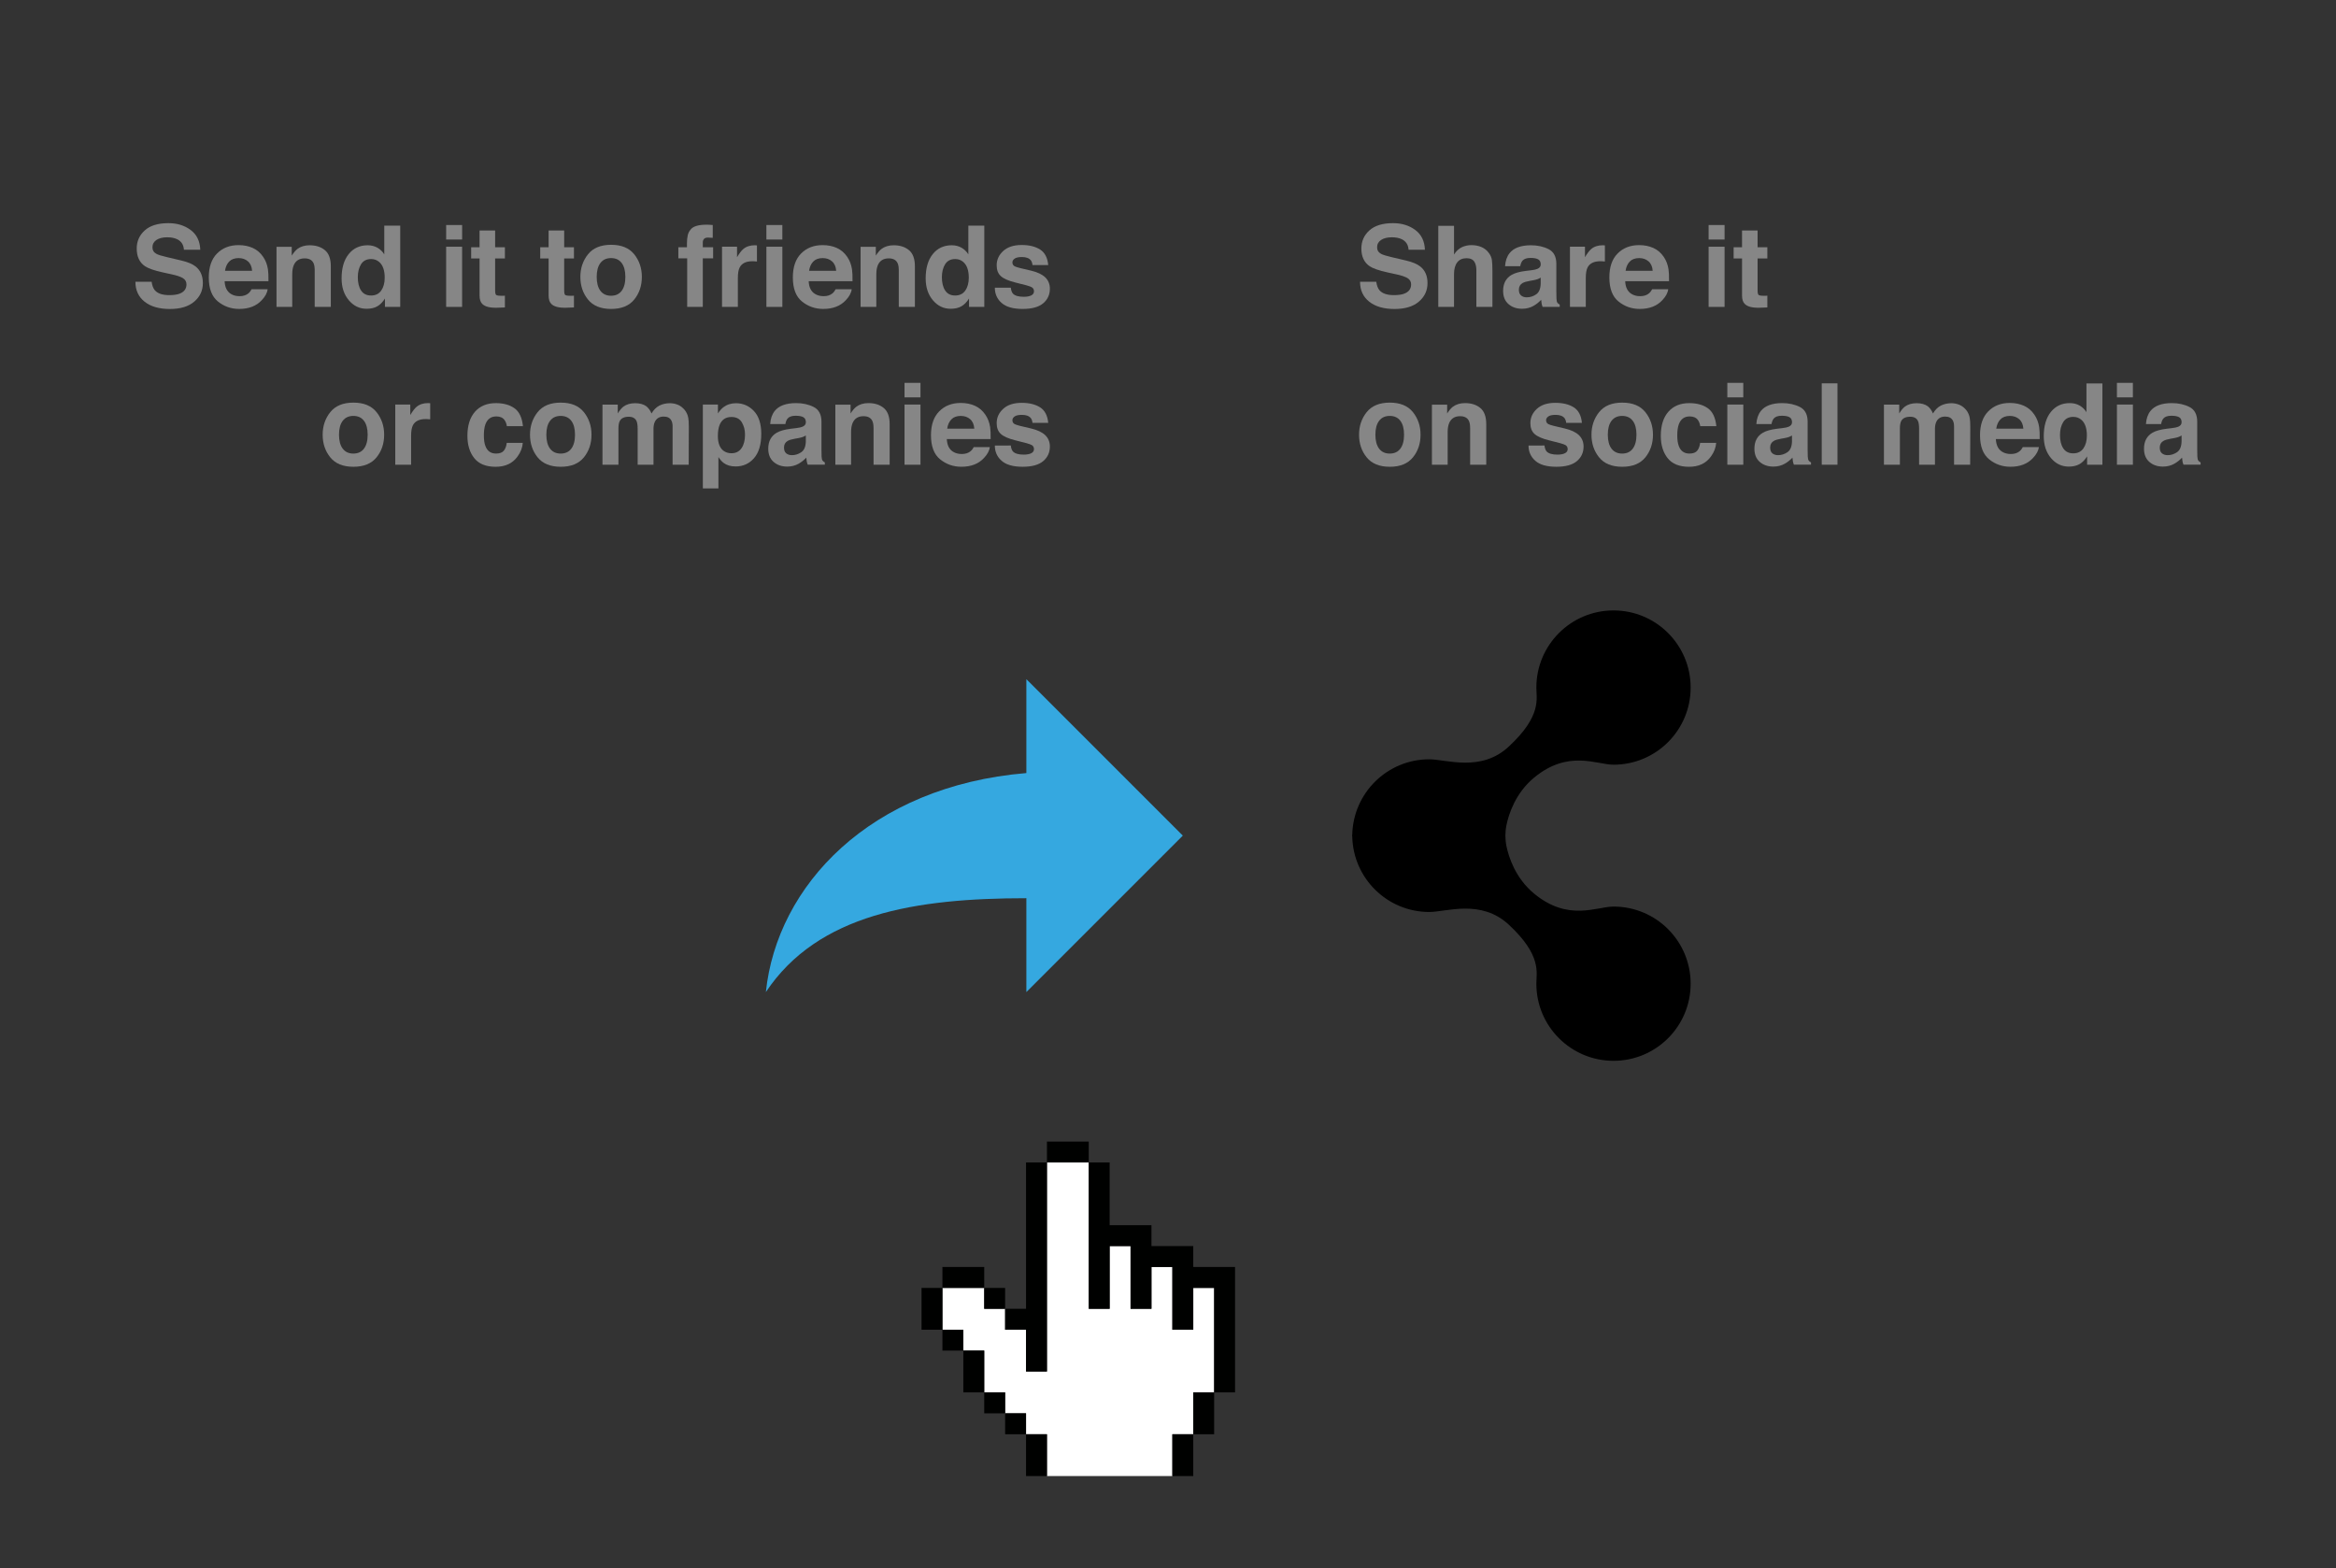 <?xml version="1.0" encoding="utf-8"?>
<!-- Generator: Adobe Illustrator 16.0.0, SVG Export Plug-In . SVG Version: 6.00 Build 0)  -->
<!DOCTYPE svg PUBLIC "-//W3C//DTD SVG 1.1//EN" "http://www.w3.org/Graphics/SVG/1.1/DTD/svg11.dtd">
<svg version="1.1" id="Layer_1" xmlns="http://www.w3.org/2000/svg" xmlns:xlink="http://www.w3.org/1999/xlink" x="0px" y="0px"
	 width="246.652px" height="165.572px" viewBox="0 0 246.652 165.572" enable-background="new 0 0 246.652 165.572"
	 xml:space="preserve">
<rect x="0" y="0" width="246.652" height="165.572" fill="#333333" stroke="none"/>
<g>
	<g>
		<g>
			<path fill="#868686" d="M16.01,29.75c0.056,0.393,0.165,0.686,0.327,0.881c0.298,0.354,0.808,0.529,1.53,0.529
				c0.433,0,0.783-0.045,1.053-0.139c0.513-0.18,0.769-0.512,0.769-0.998c0-0.283-0.126-0.502-0.376-0.658
				c-0.251-0.15-0.648-0.285-1.193-0.402l-0.931-0.203c-0.914-0.203-1.542-0.422-1.884-0.658c-0.579-0.396-0.868-1.018-0.868-1.859
				c0-0.77,0.283-1.41,0.85-1.918c0.566-0.51,1.398-0.764,2.496-0.764c0.916,0,1.698,0.24,2.346,0.719
				c0.646,0.48,0.986,1.178,1.018,2.09H19.42c-0.032-0.516-0.263-0.883-0.693-1.102c-0.287-0.143-0.644-0.215-1.069-0.215
				c-0.475,0-0.853,0.092-1.136,0.279c-0.282,0.186-0.424,0.447-0.424,0.781c0,0.307,0.14,0.535,0.418,0.688
				c0.18,0.102,0.56,0.219,1.142,0.355l1.508,0.355c0.661,0.156,1.156,0.363,1.486,0.623c0.512,0.404,0.768,0.99,0.768,1.756
				c0,0.785-0.303,1.436-0.91,1.955c-0.606,0.52-1.464,0.779-2.571,0.779c-1.132,0-2.021-0.256-2.669-0.768
				c-0.648-0.512-0.973-1.213-0.973-2.107H16.01z"/>
			<path fill="#868686" d="M26.685,26.178c0.443,0.199,0.81,0.512,1.099,0.939c0.26,0.377,0.429,0.816,0.506,1.314
				c0.045,0.291,0.063,0.711,0.055,1.26h-4.627c0.025,0.639,0.247,1.084,0.664,1.342c0.254,0.158,0.559,0.238,0.916,0.238
				c0.378,0,0.686-0.098,0.923-0.291c0.129-0.105,0.242-0.25,0.342-0.438h1.695c-0.044,0.377-0.25,0.76-0.615,1.148
				c-0.569,0.617-1.366,0.928-2.391,0.928c-0.846,0-1.592-0.262-2.238-0.783s-0.969-1.369-0.969-2.543
				c0-1.102,0.291-1.945,0.875-2.531c0.583-0.588,1.341-0.881,2.271-0.881C25.744,25.881,26.242,25.979,26.685,26.178z M24.2,27.613
				c-0.235,0.242-0.383,0.568-0.443,0.982h2.862c-0.03-0.441-0.178-0.775-0.442-1.004s-0.594-0.342-0.985-0.342
				C24.765,27.25,24.435,27.371,24.2,27.613z"/>
			<path fill="#868686" d="M34.307,26.414c0.416,0.344,0.624,0.914,0.624,1.711v4.277h-1.702v-3.865c0-0.334-0.044-0.59-0.133-0.77
				c-0.162-0.326-0.471-0.488-0.926-0.488c-0.56,0-0.943,0.238-1.151,0.717c-0.108,0.252-0.162,0.574-0.162,0.967v3.439h-1.661
				v-6.342h1.608v0.928c0.213-0.328,0.414-0.562,0.604-0.707c0.341-0.256,0.772-0.385,1.295-0.385
				C33.355,25.896,33.891,26.07,34.307,26.414z"/>
			<path fill="#868686" d="M39.845,26.15c0.299,0.17,0.542,0.404,0.729,0.703v-3.031h1.685v8.58h-1.614v-0.881
				c-0.237,0.377-0.508,0.652-0.811,0.822c-0.303,0.172-0.68,0.258-1.131,0.258c-0.742,0-1.367-0.301-1.874-0.902
				c-0.507-0.6-0.761-1.369-0.761-2.311c0-1.084,0.25-1.938,0.749-2.559s1.167-0.934,2.002-0.934
				C39.203,25.896,39.545,25.982,39.845,26.15z M40.253,30.678c0.244-0.35,0.367-0.803,0.367-1.359c0-0.777-0.196-1.332-0.589-1.666
				c-0.241-0.203-0.521-0.303-0.84-0.303c-0.485,0-0.842,0.184-1.069,0.551s-0.341,0.822-0.341,1.365
				c0,0.588,0.115,1.057,0.347,1.408s0.582,0.527,1.052,0.527C39.65,31.201,40.008,31.027,40.253,30.678z"/>
			<path fill="#868686" d="M48.793,25.291h-1.685v-1.533h1.685V25.291z M47.108,26.049h1.685v6.354h-1.685V26.049z"/>
			<path fill="#868686" d="M49.748,27.291v-1.184h0.887v-1.771h1.644v1.771h1.031v1.184h-1.031v3.357
				c0,0.26,0.033,0.422,0.099,0.486c0.066,0.064,0.269,0.096,0.606,0.096c0.051,0,0.104,0,0.16-0.002
				c0.057-0.002,0.112-0.006,0.166-0.01v1.242l-0.786,0.029c-0.785,0.027-1.321-0.109-1.609-0.408
				c-0.187-0.189-0.279-0.484-0.279-0.881v-3.91H49.748z"/>
			<path fill="#868686" d="M57.04,27.291v-1.184h0.887v-1.771h1.644v1.771h1.031v1.184H59.57v3.357c0,0.26,0.033,0.422,0.099,0.486
				c0.066,0.064,0.269,0.096,0.606,0.096c0.051,0,0.104,0,0.16-0.002c0.057-0.002,0.112-0.006,0.166-0.01v1.242l-0.786,0.029
				c-0.785,0.027-1.321-0.109-1.609-0.408c-0.187-0.189-0.279-0.484-0.279-0.881v-3.91H57.04z"/>
			<path fill="#868686" d="M66.968,31.625c-0.537,0.662-1.351,0.994-2.442,0.994c-1.093,0-1.906-0.332-2.442-0.994
				s-0.805-1.459-0.805-2.391c0-0.916,0.269-1.711,0.805-2.383c0.536-0.67,1.35-1.006,2.442-1.006c1.092,0,1.905,0.336,2.442,1.006
				c0.536,0.672,0.804,1.467,0.804,2.383C67.771,30.166,67.504,30.963,66.968,31.625z M65.639,30.707
				c0.26-0.346,0.391-0.836,0.391-1.473s-0.131-1.127-0.391-1.469c-0.261-0.344-0.634-0.516-1.119-0.516
				c-0.486,0-0.86,0.172-1.122,0.516c-0.263,0.342-0.394,0.832-0.394,1.469s0.131,1.127,0.394,1.473
				c0.262,0.346,0.636,0.518,1.122,0.518C65.005,31.225,65.378,31.053,65.639,30.707z"/>
			<path fill="#868686" d="M74.906,23.732c0.085,0.006,0.202,0.014,0.35,0.025v1.354c-0.094-0.012-0.25-0.021-0.47-0.027
				c-0.219-0.006-0.371,0.043-0.454,0.146c-0.084,0.102-0.125,0.217-0.125,0.34c0,0.125,0,0.305,0,0.537h1.09v1.172h-1.09v5.123
				h-1.65v-5.123h-0.933v-1.172h0.909v-0.408c0-0.68,0.115-1.148,0.345-1.404c0.24-0.381,0.821-0.572,1.742-0.572
				C74.726,23.723,74.82,23.727,74.906,23.732z"/>
			<path fill="#868686" d="M79.782,25.9c0.021,0.002,0.069,0.004,0.143,0.008v1.703c-0.104-0.012-0.198-0.02-0.279-0.023
				c-0.082-0.004-0.147-0.006-0.198-0.006c-0.669,0-1.117,0.217-1.347,0.652c-0.128,0.246-0.192,0.623-0.192,1.131v3.037h-1.673
				v-6.354h1.586v1.107c0.256-0.424,0.479-0.713,0.67-0.869c0.311-0.26,0.715-0.391,1.212-0.391
				C79.734,25.896,79.761,25.898,79.782,25.9z"/>
			<path fill="#868686" d="M82.606,25.291h-1.685v-1.533h1.685V25.291z M80.922,26.049h1.685v6.354h-1.685V26.049z"/>
			<path fill="#868686" d="M88.355,26.178c0.443,0.199,0.81,0.512,1.099,0.939c0.26,0.377,0.429,0.816,0.506,1.314
				c0.045,0.291,0.063,0.711,0.055,1.26h-4.627c0.025,0.639,0.247,1.084,0.664,1.342c0.254,0.158,0.559,0.238,0.916,0.238
				c0.378,0,0.686-0.098,0.923-0.291c0.129-0.105,0.242-0.25,0.342-0.438h1.695c-0.044,0.377-0.25,0.76-0.615,1.148
				c-0.569,0.617-1.366,0.928-2.391,0.928c-0.846,0-1.592-0.262-2.238-0.783s-0.969-1.369-0.969-2.543
				c0-1.102,0.291-1.945,0.875-2.531c0.583-0.588,1.341-0.881,2.271-0.881C87.415,25.881,87.913,25.979,88.355,26.178z
				 M85.871,27.613c-0.235,0.242-0.383,0.568-0.443,0.982h2.862c-0.03-0.441-0.178-0.775-0.442-1.004s-0.594-0.342-0.985-0.342
				C86.436,27.25,86.105,27.371,85.871,27.613z"/>
			<path fill="#868686" d="M95.978,26.414c0.416,0.344,0.624,0.914,0.624,1.711v4.277h-1.702v-3.865c0-0.334-0.044-0.59-0.133-0.77
				c-0.162-0.326-0.471-0.488-0.926-0.488c-0.56,0-0.943,0.238-1.151,0.717c-0.108,0.252-0.162,0.574-0.162,0.967v3.439h-1.661
				v-6.342h1.608v0.928c0.213-0.328,0.414-0.562,0.604-0.707c0.341-0.256,0.772-0.385,1.295-0.385
				C95.026,25.896,95.562,26.07,95.978,26.414z"/>
			<path fill="#868686" d="M101.516,26.15c0.299,0.17,0.542,0.404,0.729,0.703v-3.031h1.685v8.58h-1.614v-0.881
				c-0.237,0.377-0.508,0.652-0.811,0.822c-0.303,0.172-0.68,0.258-1.131,0.258c-0.742,0-1.367-0.301-1.874-0.902
				c-0.507-0.6-0.761-1.369-0.761-2.311c0-1.084,0.25-1.938,0.749-2.559s1.167-0.934,2.002-0.934
				C100.874,25.896,101.216,25.982,101.516,26.15z M101.924,30.678c0.244-0.35,0.367-0.803,0.367-1.359
				c0-0.777-0.196-1.332-0.589-1.666c-0.241-0.203-0.521-0.303-0.84-0.303c-0.485,0-0.842,0.184-1.069,0.551
				s-0.341,0.822-0.341,1.365c0,0.588,0.115,1.057,0.347,1.408s0.582,0.527,1.052,0.527
				C101.321,31.201,101.679,31.027,101.924,30.678z"/>
			<path fill="#868686" d="M106.728,30.375c0.035,0.295,0.111,0.504,0.229,0.629c0.207,0.221,0.59,0.332,1.147,0.332
				c0.328,0,0.589-0.049,0.782-0.146c0.193-0.096,0.29-0.242,0.29-0.436c0-0.188-0.078-0.33-0.233-0.426
				c-0.156-0.098-0.735-0.266-1.738-0.502c-0.722-0.18-1.23-0.402-1.525-0.67c-0.296-0.266-0.443-0.645-0.443-1.143
				c0-0.588,0.23-1.092,0.692-1.514c0.461-0.422,1.11-0.631,1.948-0.631c0.794,0,1.441,0.158,1.942,0.475
				c0.5,0.316,0.787,0.863,0.861,1.641h-1.661c-0.023-0.213-0.084-0.383-0.182-0.508c-0.183-0.225-0.495-0.338-0.935-0.338
				c-0.363,0-0.621,0.057-0.774,0.17c-0.154,0.111-0.231,0.244-0.231,0.396c0,0.189,0.082,0.328,0.246,0.414
				c0.163,0.088,0.741,0.242,1.734,0.459c0.661,0.156,1.157,0.391,1.488,0.705c0.326,0.32,0.489,0.719,0.489,1.195
				c0,0.631-0.234,1.145-0.704,1.543c-0.469,0.398-1.194,0.598-2.176,0.598c-1,0-1.739-0.211-2.216-0.633
				c-0.478-0.422-0.716-0.959-0.716-1.611H106.728z"/>
			<path fill="#868686" d="M39.758,48.289c-0.537,0.662-1.351,0.994-2.442,0.994c-1.093,0-1.906-0.332-2.442-0.994
				s-0.805-1.459-0.805-2.391c0-0.916,0.269-1.711,0.805-2.383c0.536-0.67,1.35-1.006,2.442-1.006c1.092,0,1.905,0.336,2.442,1.006
				c0.536,0.672,0.804,1.467,0.804,2.383C40.562,46.83,40.294,47.627,39.758,48.289z M38.429,47.371
				c0.26-0.346,0.391-0.836,0.391-1.473s-0.131-1.127-0.391-1.469c-0.261-0.344-0.634-0.516-1.119-0.516
				c-0.486,0-0.86,0.172-1.122,0.516c-0.263,0.342-0.394,0.832-0.394,1.469s0.131,1.127,0.394,1.473
				c0.262,0.346,0.636,0.518,1.122,0.518C37.795,47.889,38.168,47.717,38.429,47.371z"/>
			<path fill="#868686" d="M45.28,42.564c0.021,0.002,0.069,0.004,0.143,0.008v1.703c-0.104-0.012-0.198-0.02-0.279-0.023
				c-0.082-0.004-0.147-0.006-0.198-0.006c-0.669,0-1.117,0.217-1.347,0.652c-0.128,0.246-0.192,0.623-0.192,1.131v3.037h-1.673
				v-6.354h1.586v1.107c0.256-0.424,0.479-0.713,0.67-0.869c0.311-0.26,0.715-0.391,1.212-0.391
				C45.232,42.561,45.259,42.562,45.28,42.564z"/>
			<path fill="#868686" d="M53.515,44.992c-0.031-0.236-0.111-0.451-0.24-0.641c-0.187-0.258-0.477-0.385-0.87-0.385
				c-0.562,0-0.945,0.277-1.151,0.832c-0.109,0.295-0.163,0.688-0.163,1.176c0,0.465,0.054,0.84,0.163,1.121
				c0.198,0.529,0.572,0.793,1.122,0.793c0.39,0,0.666-0.104,0.83-0.314c0.163-0.209,0.263-0.482,0.298-0.816h1.696
				c-0.039,0.506-0.222,0.984-0.549,1.434c-0.521,0.729-1.293,1.092-2.316,1.092s-1.775-0.305-2.258-0.91s-0.724-1.393-0.724-2.357
				c0-1.09,0.267-1.939,0.799-2.545c0.533-0.605,1.269-0.91,2.206-0.91c0.797,0,1.45,0.18,1.957,0.537
				c0.508,0.357,0.809,0.988,0.902,1.895H53.515z"/>
			<path fill="#868686" d="M61.651,48.289c-0.537,0.662-1.351,0.994-2.442,0.994c-1.093,0-1.906-0.332-2.442-0.994
				s-0.805-1.459-0.805-2.391c0-0.916,0.269-1.711,0.805-2.383c0.536-0.67,1.35-1.006,2.442-1.006c1.092,0,1.905,0.336,2.442,1.006
				c0.536,0.672,0.804,1.467,0.804,2.383C62.455,46.83,62.188,47.627,61.651,48.289z M60.322,47.371
				c0.26-0.346,0.391-0.836,0.391-1.473s-0.131-1.127-0.391-1.469c-0.261-0.344-0.634-0.516-1.119-0.516
				c-0.486,0-0.86,0.172-1.122,0.516c-0.263,0.342-0.394,0.832-0.394,1.469s0.131,1.127,0.394,1.473
				c0.262,0.346,0.636,0.518,1.122,0.518C59.688,47.889,60.062,47.717,60.322,47.371z"/>
			<path fill="#868686" d="M71.572,42.736c0.271,0.109,0.519,0.299,0.74,0.57c0.179,0.223,0.299,0.494,0.361,0.816
				c0.038,0.215,0.058,0.527,0.058,0.939l-0.012,4.004h-1.701v-4.045c0-0.24-0.039-0.439-0.117-0.596
				c-0.147-0.295-0.42-0.441-0.815-0.441c-0.459,0-0.775,0.189-0.95,0.57c-0.09,0.203-0.135,0.445-0.135,0.729v3.783h-1.673v-3.783
				c0-0.377-0.039-0.65-0.116-0.822c-0.14-0.307-0.414-0.459-0.822-0.459c-0.474,0-0.793,0.152-0.956,0.459
				c-0.089,0.176-0.134,0.436-0.134,0.781v3.824h-1.685v-6.342h1.614v0.928c0.206-0.332,0.4-0.566,0.583-0.707
				c0.323-0.248,0.74-0.373,1.254-0.373c0.485,0,0.878,0.107,1.177,0.322c0.241,0.197,0.424,0.451,0.548,0.764
				c0.218-0.373,0.488-0.648,0.811-0.822c0.342-0.176,0.723-0.264,1.143-0.264C71.024,42.572,71.3,42.627,71.572,42.736z"/>
			<path fill="#868686" d="M79.603,43.395c0.519,0.549,0.777,1.354,0.777,2.414c0,1.119-0.253,1.973-0.76,2.559
				c-0.506,0.586-1.158,0.881-1.956,0.881c-0.509,0-0.932-0.127-1.268-0.379c-0.184-0.141-0.363-0.344-0.54-0.613v3.311h-1.644
				v-8.854h1.592v0.939c0.18-0.277,0.371-0.494,0.574-0.654c0.372-0.283,0.813-0.426,1.326-0.426
				C78.452,42.572,79.085,42.848,79.603,43.395z M78.328,44.59c-0.227-0.377-0.592-0.564-1.099-0.564
				c-0.608,0-1.026,0.285-1.254,0.855c-0.118,0.303-0.177,0.688-0.177,1.154c0,0.738,0.198,1.258,0.594,1.557
				c0.235,0.176,0.515,0.262,0.837,0.262c0.467,0,0.823-0.178,1.068-0.535c0.246-0.357,0.368-0.834,0.368-1.428
				C78.666,45.4,78.554,44.967,78.328,44.59z"/>
			<path fill="#868686" d="M84.068,45.201c0.309-0.037,0.53-0.086,0.663-0.145c0.239-0.102,0.358-0.258,0.358-0.473
				c0-0.26-0.092-0.439-0.274-0.539c-0.184-0.1-0.452-0.148-0.807-0.148c-0.398,0-0.68,0.098-0.845,0.291
				c-0.119,0.145-0.197,0.338-0.236,0.584h-1.604c0.035-0.557,0.191-1.014,0.469-1.371c0.44-0.559,1.198-0.84,2.271-0.84
				c0.698,0,1.318,0.139,1.861,0.414c0.542,0.277,0.813,0.797,0.813,1.562v2.914c0,0.203,0.004,0.447,0.012,0.734
				c0.012,0.219,0.045,0.367,0.1,0.443c0.054,0.078,0.136,0.143,0.244,0.193v0.244h-1.807c-0.051-0.129-0.086-0.248-0.104-0.361
				c-0.02-0.113-0.035-0.24-0.047-0.385c-0.23,0.248-0.497,0.461-0.798,0.635c-0.359,0.207-0.766,0.311-1.22,0.311
				c-0.578,0-1.056-0.164-1.433-0.494c-0.378-0.328-0.566-0.793-0.566-1.395c0-0.781,0.304-1.348,0.91-1.697
				c0.333-0.189,0.822-0.326,1.468-0.408L84.068,45.201z M85.084,45.977c-0.106,0.066-0.214,0.121-0.322,0.16
				c-0.108,0.041-0.257,0.08-0.446,0.115l-0.378,0.068c-0.354,0.062-0.609,0.139-0.764,0.229c-0.262,0.15-0.393,0.387-0.393,0.705
				c0,0.283,0.08,0.488,0.24,0.615c0.159,0.125,0.354,0.189,0.583,0.189c0.363,0,0.697-0.105,1.003-0.314
				c0.306-0.211,0.465-0.594,0.477-1.148V45.977z"/>
			<path fill="#868686" d="M93.313,43.078c0.416,0.344,0.624,0.914,0.624,1.711v4.277h-1.702v-3.865c0-0.334-0.044-0.59-0.133-0.77
				c-0.162-0.326-0.471-0.488-0.926-0.488c-0.56,0-0.943,0.238-1.151,0.717c-0.108,0.252-0.162,0.574-0.162,0.967v3.439h-1.661
				v-6.342h1.608v0.928c0.213-0.328,0.414-0.562,0.604-0.707c0.341-0.256,0.772-0.385,1.295-0.385
				C92.362,42.561,92.897,42.734,93.313,43.078z"/>
			<path fill="#868686" d="M97.191,41.955h-1.685v-1.533h1.685V41.955z M95.507,42.713h1.685v6.354h-1.685V42.713z"/>
			<path fill="#868686" d="M102.939,42.842c0.443,0.199,0.81,0.512,1.099,0.939c0.26,0.377,0.429,0.816,0.506,1.314
				c0.045,0.291,0.063,0.711,0.055,1.26h-4.627c0.025,0.639,0.247,1.084,0.664,1.342c0.254,0.158,0.559,0.238,0.916,0.238
				c0.378,0,0.686-0.098,0.923-0.291c0.129-0.105,0.242-0.25,0.342-0.438h1.695c-0.044,0.377-0.25,0.76-0.615,1.148
				c-0.569,0.617-1.366,0.928-2.391,0.928c-0.846,0-1.592-0.262-2.238-0.783s-0.969-1.369-0.969-2.543
				c0-1.102,0.291-1.945,0.875-2.531c0.583-0.588,1.341-0.881,2.271-0.881C101.999,42.545,102.497,42.643,102.939,42.842z
				 M100.455,44.277c-0.235,0.242-0.383,0.568-0.443,0.982h2.862c-0.03-0.441-0.178-0.775-0.442-1.004s-0.594-0.342-0.985-0.342
				C101.02,43.914,100.689,44.035,100.455,44.277z"/>
			<path fill="#868686" d="M106.728,47.039c0.035,0.295,0.111,0.504,0.229,0.629c0.207,0.221,0.59,0.332,1.147,0.332
				c0.328,0,0.589-0.049,0.782-0.146c0.193-0.096,0.29-0.242,0.29-0.436c0-0.188-0.078-0.33-0.233-0.426
				c-0.156-0.098-0.735-0.266-1.738-0.502c-0.722-0.18-1.23-0.402-1.525-0.67c-0.296-0.266-0.443-0.645-0.443-1.143
				c0-0.588,0.23-1.092,0.692-1.514c0.461-0.422,1.11-0.631,1.948-0.631c0.794,0,1.441,0.158,1.942,0.475
				c0.5,0.316,0.787,0.863,0.861,1.641h-1.661c-0.023-0.213-0.084-0.383-0.182-0.508c-0.183-0.225-0.495-0.338-0.935-0.338
				c-0.363,0-0.621,0.057-0.774,0.17c-0.154,0.111-0.231,0.244-0.231,0.396c0,0.189,0.082,0.328,0.246,0.414
				c0.163,0.088,0.741,0.242,1.734,0.459c0.661,0.156,1.157,0.391,1.488,0.705c0.326,0.32,0.489,0.719,0.489,1.195
				c0,0.631-0.234,1.145-0.704,1.543c-0.469,0.398-1.194,0.598-2.176,0.598c-1,0-1.739-0.211-2.216-0.633
				c-0.478-0.422-0.716-0.959-0.716-1.611H106.728z"/>
		</g>
	</g>
	<g>
		<g>
			<path fill="#868686" d="M145.317,29.75c0.056,0.393,0.165,0.686,0.327,0.881c0.298,0.354,0.808,0.529,1.53,0.529
				c0.433,0,0.783-0.045,1.053-0.139c0.513-0.18,0.769-0.512,0.769-0.998c0-0.283-0.126-0.502-0.376-0.658
				c-0.251-0.15-0.648-0.285-1.193-0.402l-0.931-0.203c-0.914-0.203-1.542-0.422-1.884-0.658c-0.579-0.396-0.868-1.018-0.868-1.859
				c0-0.77,0.283-1.41,0.85-1.918c0.566-0.51,1.398-0.764,2.496-0.764c0.916,0,1.698,0.24,2.346,0.719
				c0.646,0.48,0.986,1.178,1.018,2.09h-1.726c-0.032-0.516-0.263-0.883-0.693-1.102c-0.287-0.143-0.644-0.215-1.069-0.215
				c-0.475,0-0.853,0.092-1.136,0.279c-0.282,0.186-0.424,0.447-0.424,0.781c0,0.307,0.14,0.535,0.418,0.688
				c0.18,0.102,0.56,0.219,1.142,0.355l1.508,0.355c0.661,0.156,1.156,0.363,1.486,0.623c0.512,0.404,0.768,0.99,0.768,1.756
				c0,0.785-0.303,1.436-0.91,1.955c-0.606,0.52-1.464,0.779-2.571,0.779c-1.132,0-2.021-0.256-2.669-0.768
				c-0.648-0.512-0.973-1.213-0.973-2.107H145.317z"/>
			<path fill="#868686" d="M156.419,26.084c0.318,0.137,0.581,0.344,0.786,0.625c0.174,0.236,0.28,0.48,0.319,0.732
				c0.038,0.25,0.058,0.66,0.058,1.227v3.734h-1.696v-3.869c0-0.342-0.058-0.619-0.173-0.828c-0.15-0.295-0.437-0.443-0.856-0.443
				c-0.437,0-0.767,0.146-0.992,0.439c-0.227,0.295-0.339,0.713-0.339,1.258v3.443h-1.661V23.84h1.661v3.031
				c0.24-0.369,0.518-0.627,0.833-0.773c0.315-0.145,0.646-0.217,0.995-0.217C155.744,25.881,156.1,25.947,156.419,26.084z"/>
			<path fill="#868686" d="M161.661,28.537c0.309-0.037,0.53-0.086,0.663-0.145c0.239-0.102,0.358-0.258,0.358-0.473
				c0-0.26-0.092-0.439-0.274-0.539c-0.184-0.1-0.452-0.148-0.807-0.148c-0.398,0-0.68,0.098-0.845,0.291
				c-0.119,0.145-0.197,0.338-0.236,0.584h-1.604c0.035-0.557,0.191-1.014,0.469-1.371c0.44-0.559,1.198-0.84,2.271-0.84
				c0.698,0,1.318,0.139,1.861,0.414c0.542,0.277,0.813,0.797,0.813,1.562v2.914c0,0.203,0.004,0.447,0.012,0.734
				c0.012,0.219,0.045,0.367,0.1,0.443c0.054,0.078,0.136,0.143,0.244,0.193v0.244h-1.807c-0.051-0.129-0.086-0.248-0.104-0.361
				c-0.02-0.113-0.035-0.24-0.047-0.385c-0.23,0.248-0.497,0.461-0.798,0.635c-0.359,0.207-0.766,0.311-1.22,0.311
				c-0.578,0-1.056-0.164-1.433-0.494c-0.378-0.328-0.566-0.793-0.566-1.395c0-0.781,0.304-1.348,0.91-1.697
				c0.333-0.189,0.822-0.326,1.468-0.408L161.661,28.537z M162.677,29.312c-0.106,0.066-0.214,0.121-0.322,0.16
				c-0.108,0.041-0.257,0.08-0.446,0.115l-0.378,0.068c-0.354,0.062-0.609,0.139-0.764,0.229c-0.262,0.15-0.393,0.387-0.393,0.705
				c0,0.283,0.08,0.488,0.24,0.615c0.159,0.125,0.354,0.189,0.583,0.189c0.363,0,0.697-0.105,1.003-0.314
				c0.306-0.211,0.465-0.594,0.477-1.148V29.312z"/>
			<path fill="#868686" d="M169.312,25.9c0.021,0.002,0.069,0.004,0.143,0.008v1.703c-0.104-0.012-0.198-0.02-0.279-0.023
				c-0.082-0.004-0.147-0.006-0.198-0.006c-0.669,0-1.117,0.217-1.347,0.652c-0.128,0.246-0.192,0.623-0.192,1.131v3.037h-1.673
				v-6.354h1.586v1.107c0.256-0.424,0.479-0.713,0.67-0.869c0.311-0.26,0.715-0.391,1.212-0.391
				C169.265,25.896,169.291,25.898,169.312,25.9z"/>
			<path fill="#868686" d="M174.568,26.178c0.443,0.199,0.81,0.512,1.099,0.939c0.26,0.377,0.429,0.816,0.506,1.314
				c0.045,0.291,0.063,0.711,0.055,1.26h-4.627c0.025,0.639,0.247,1.084,0.664,1.342c0.254,0.158,0.559,0.238,0.916,0.238
				c0.378,0,0.686-0.098,0.923-0.291c0.129-0.105,0.242-0.25,0.342-0.438h1.695c-0.044,0.377-0.25,0.76-0.615,1.148
				c-0.569,0.617-1.366,0.928-2.391,0.928c-0.846,0-1.592-0.262-2.238-0.783s-0.969-1.369-0.969-2.543
				c0-1.102,0.291-1.945,0.875-2.531c0.583-0.588,1.341-0.881,2.271-0.881C173.628,25.881,174.126,25.979,174.568,26.178z
				 M172.084,27.613c-0.235,0.242-0.383,0.568-0.443,0.982h2.862c-0.03-0.441-0.178-0.775-0.442-1.004s-0.594-0.342-0.985-0.342
				C172.648,27.25,172.318,27.371,172.084,27.613z"/>
			<path fill="#868686" d="M182.093,25.291h-1.685v-1.533h1.685V25.291z M180.408,26.049h1.685v6.354h-1.685V26.049z"/>
			<path fill="#868686" d="M183.049,27.291v-1.184h0.887v-1.771h1.644v1.771h1.031v1.184h-1.031v3.357
				c0,0.26,0.033,0.422,0.099,0.486c0.066,0.064,0.269,0.096,0.606,0.096c0.051,0,0.104,0,0.16-0.002
				c0.057-0.002,0.112-0.006,0.166-0.01v1.242l-0.786,0.029c-0.785,0.027-1.321-0.109-1.609-0.408
				c-0.187-0.189-0.279-0.484-0.279-0.881v-3.91H183.049z"/>
			<path fill="#868686" d="M149.188,48.289c-0.537,0.662-1.351,0.994-2.442,0.994c-1.093,0-1.906-0.332-2.442-0.994
				s-0.805-1.459-0.805-2.391c0-0.916,0.269-1.711,0.805-2.383c0.536-0.67,1.35-1.006,2.442-1.006c1.092,0,1.905,0.336,2.442,1.006
				c0.536,0.672,0.804,1.467,0.804,2.383C149.992,46.83,149.725,47.627,149.188,48.289z M147.859,47.371
				c0.26-0.346,0.391-0.836,0.391-1.473s-0.131-1.127-0.391-1.469c-0.261-0.344-0.634-0.516-1.119-0.516
				c-0.486,0-0.86,0.172-1.122,0.516c-0.263,0.342-0.394,0.832-0.394,1.469s0.131,1.127,0.394,1.473
				c0.262,0.346,0.636,0.518,1.122,0.518C147.226,47.889,147.599,47.717,147.859,47.371z"/>
			<path fill="#868686" d="M156.305,43.078c0.416,0.344,0.624,0.914,0.624,1.711v4.277h-1.702v-3.865c0-0.334-0.044-0.59-0.133-0.77
				c-0.162-0.326-0.471-0.488-0.926-0.488c-0.56,0-0.943,0.238-1.151,0.717c-0.108,0.252-0.162,0.574-0.162,0.967v3.439h-1.661
				v-6.342h1.608v0.928c0.213-0.328,0.414-0.562,0.604-0.707c0.341-0.256,0.772-0.385,1.295-0.385
				C155.354,42.561,155.889,42.734,156.305,43.078z"/>
			<path fill="#868686" d="M163.079,47.039c0.035,0.295,0.111,0.504,0.229,0.629c0.207,0.221,0.59,0.332,1.147,0.332
				c0.328,0,0.589-0.049,0.782-0.146c0.193-0.096,0.29-0.242,0.29-0.436c0-0.188-0.078-0.33-0.233-0.426
				c-0.156-0.098-0.735-0.266-1.738-0.502c-0.722-0.18-1.23-0.402-1.525-0.67c-0.296-0.266-0.443-0.645-0.443-1.143
				c0-0.588,0.23-1.092,0.692-1.514c0.461-0.422,1.11-0.631,1.948-0.631c0.794,0,1.441,0.158,1.942,0.475
				c0.5,0.316,0.787,0.863,0.861,1.641h-1.661c-0.023-0.213-0.084-0.383-0.182-0.508c-0.183-0.225-0.495-0.338-0.935-0.338
				c-0.363,0-0.621,0.057-0.774,0.17c-0.154,0.111-0.231,0.244-0.231,0.396c0,0.189,0.082,0.328,0.246,0.414
				c0.163,0.088,0.741,0.242,1.734,0.459c0.661,0.156,1.157,0.391,1.488,0.705c0.326,0.32,0.489,0.719,0.489,1.195
				c0,0.631-0.234,1.145-0.704,1.543c-0.469,0.398-1.194,0.598-2.176,0.598c-1,0-1.739-0.211-2.216-0.633
				c-0.478-0.422-0.716-0.959-0.716-1.611H163.079z"/>
			<path fill="#868686" d="M173.729,48.289c-0.537,0.662-1.351,0.994-2.442,0.994c-1.093,0-1.906-0.332-2.442-0.994
				s-0.805-1.459-0.805-2.391c0-0.916,0.269-1.711,0.805-2.383c0.536-0.67,1.35-1.006,2.442-1.006c1.092,0,1.905,0.336,2.442,1.006
				c0.536,0.672,0.804,1.467,0.804,2.383C174.532,46.83,174.265,47.627,173.729,48.289z M172.399,47.371
				c0.26-0.346,0.391-0.836,0.391-1.473s-0.131-1.127-0.391-1.469c-0.261-0.344-0.634-0.516-1.119-0.516
				c-0.486,0-0.86,0.172-1.122,0.516c-0.263,0.342-0.394,0.832-0.394,1.469s0.131,1.127,0.394,1.473
				c0.262,0.346,0.636,0.518,1.122,0.518C171.766,47.889,172.139,47.717,172.399,47.371z"/>
			<path fill="#868686" d="M179.522,44.992c-0.031-0.236-0.111-0.451-0.24-0.641c-0.187-0.258-0.477-0.385-0.87-0.385
				c-0.562,0-0.945,0.277-1.151,0.832c-0.109,0.295-0.163,0.688-0.163,1.176c0,0.465,0.054,0.84,0.163,1.121
				c0.198,0.529,0.572,0.793,1.122,0.793c0.39,0,0.666-0.104,0.83-0.314c0.163-0.209,0.263-0.482,0.298-0.816h1.696
				c-0.039,0.506-0.222,0.984-0.549,1.434c-0.521,0.729-1.293,1.092-2.316,1.092s-1.775-0.305-2.258-0.91s-0.724-1.393-0.724-2.357
				c0-1.09,0.267-1.939,0.799-2.545c0.533-0.605,1.269-0.91,2.206-0.91c0.797,0,1.45,0.18,1.957,0.537
				c0.508,0.357,0.809,0.988,0.902,1.895H179.522z"/>
			<path fill="#868686" d="M184.069,41.955h-1.685v-1.533h1.685V41.955z M182.385,42.713h1.685v6.354h-1.685V42.713z"/>
			<path fill="#868686" d="M188.194,45.201c0.309-0.037,0.53-0.086,0.663-0.145c0.239-0.102,0.358-0.258,0.358-0.473
				c0-0.26-0.092-0.439-0.274-0.539c-0.184-0.1-0.452-0.148-0.807-0.148c-0.398,0-0.68,0.098-0.845,0.291
				c-0.119,0.145-0.197,0.338-0.236,0.584h-1.604c0.035-0.557,0.191-1.014,0.469-1.371c0.44-0.559,1.198-0.84,2.271-0.84
				c0.698,0,1.318,0.139,1.861,0.414c0.542,0.277,0.813,0.797,0.813,1.562v2.914c0,0.203,0.004,0.447,0.012,0.734
				c0.012,0.219,0.045,0.367,0.1,0.443c0.054,0.078,0.136,0.143,0.244,0.193v0.244h-1.807c-0.051-0.129-0.086-0.248-0.104-0.361
				c-0.02-0.113-0.035-0.24-0.047-0.385c-0.23,0.248-0.497,0.461-0.798,0.635c-0.359,0.207-0.766,0.311-1.22,0.311
				c-0.578,0-1.056-0.164-1.433-0.494c-0.378-0.328-0.566-0.793-0.566-1.395c0-0.781,0.304-1.348,0.91-1.697
				c0.333-0.189,0.822-0.326,1.468-0.408L188.194,45.201z M189.21,45.977c-0.106,0.066-0.214,0.121-0.322,0.16
				c-0.108,0.041-0.257,0.08-0.446,0.115l-0.378,0.068c-0.354,0.062-0.609,0.139-0.764,0.229c-0.262,0.15-0.393,0.387-0.393,0.705
				c0,0.283,0.08,0.488,0.24,0.615c0.159,0.125,0.354,0.189,0.583,0.189c0.363,0,0.697-0.105,1.003-0.314
				c0.306-0.211,0.465-0.594,0.477-1.148V45.977z"/>
			<path fill="#868686" d="M194.014,49.066h-1.661v-8.592h1.661V49.066z"/>
			<path fill="#868686" d="M206.878,42.736c0.271,0.109,0.519,0.299,0.74,0.57c0.179,0.223,0.299,0.494,0.361,0.816
				c0.038,0.215,0.058,0.527,0.058,0.939l-0.012,4.004h-1.701v-4.045c0-0.24-0.039-0.439-0.117-0.596
				c-0.147-0.295-0.42-0.441-0.815-0.441c-0.459,0-0.775,0.189-0.95,0.57c-0.09,0.203-0.135,0.445-0.135,0.729v3.783h-1.673v-3.783
				c0-0.377-0.039-0.65-0.116-0.822c-0.14-0.307-0.414-0.459-0.822-0.459c-0.474,0-0.793,0.152-0.956,0.459
				c-0.089,0.176-0.134,0.436-0.134,0.781v3.824h-1.685v-6.342h1.614v0.928c0.206-0.332,0.4-0.566,0.583-0.707
				c0.323-0.248,0.74-0.373,1.254-0.373c0.485,0,0.878,0.107,1.177,0.322c0.241,0.197,0.424,0.451,0.548,0.764
				c0.218-0.373,0.488-0.648,0.811-0.822c0.342-0.176,0.723-0.264,1.143-0.264C206.33,42.572,206.605,42.627,206.878,42.736z"/>
			<path fill="#868686" d="M213.705,42.842c0.443,0.199,0.81,0.512,1.099,0.939c0.26,0.377,0.429,0.816,0.506,1.314
				c0.045,0.291,0.063,0.711,0.055,1.26h-4.627c0.025,0.639,0.247,1.084,0.664,1.342c0.254,0.158,0.559,0.238,0.916,0.238
				c0.378,0,0.686-0.098,0.923-0.291c0.129-0.105,0.242-0.25,0.342-0.438h1.695c-0.044,0.377-0.25,0.76-0.615,1.148
				c-0.569,0.617-1.366,0.928-2.391,0.928c-0.846,0-1.592-0.262-2.238-0.783s-0.969-1.369-0.969-2.543
				c0-1.102,0.291-1.945,0.875-2.531c0.583-0.588,1.341-0.881,2.271-0.881C212.765,42.545,213.263,42.643,213.705,42.842z
				 M211.221,44.277c-0.235,0.242-0.383,0.568-0.443,0.982h2.862c-0.03-0.441-0.178-0.775-0.442-1.004s-0.594-0.342-0.985-0.342
				C211.785,43.914,211.455,44.035,211.221,44.277z"/>
			<path fill="#868686" d="M219.573,42.814c0.299,0.17,0.542,0.404,0.729,0.703v-3.031h1.685v8.58h-1.614v-0.881
				c-0.237,0.377-0.508,0.652-0.811,0.822c-0.303,0.172-0.68,0.258-1.131,0.258c-0.742,0-1.367-0.301-1.874-0.902
				c-0.507-0.6-0.761-1.369-0.761-2.311c0-1.084,0.25-1.938,0.749-2.559s1.167-0.934,2.002-0.934
				C218.932,42.561,219.273,42.646,219.573,42.814z M219.981,47.342c0.244-0.35,0.367-0.803,0.367-1.359
				c0-0.777-0.196-1.332-0.589-1.666c-0.241-0.203-0.521-0.303-0.84-0.303c-0.485,0-0.842,0.184-1.069,0.551
				s-0.341,0.822-0.341,1.365c0,0.588,0.115,1.057,0.347,1.408s0.582,0.527,1.052,0.527
				C219.379,47.865,219.736,47.691,219.981,47.342z"/>
			<path fill="#868686" d="M225.205,41.955h-1.685v-1.533h1.685V41.955z M223.521,42.713h1.685v6.354h-1.685V42.713z"/>
			<path fill="#868686" d="M229.33,45.201c0.309-0.037,0.53-0.086,0.663-0.145c0.239-0.102,0.358-0.258,0.358-0.473
				c0-0.26-0.092-0.439-0.274-0.539c-0.184-0.1-0.452-0.148-0.807-0.148c-0.398,0-0.68,0.098-0.845,0.291
				c-0.119,0.145-0.197,0.338-0.236,0.584h-1.604c0.035-0.557,0.191-1.014,0.469-1.371c0.44-0.559,1.198-0.84,2.271-0.84
				c0.698,0,1.318,0.139,1.861,0.414c0.542,0.277,0.813,0.797,0.813,1.562v2.914c0,0.203,0.004,0.447,0.012,0.734
				c0.012,0.219,0.045,0.367,0.1,0.443c0.054,0.078,0.136,0.143,0.244,0.193v0.244h-1.807c-0.051-0.129-0.086-0.248-0.104-0.361
				c-0.02-0.113-0.035-0.24-0.047-0.385c-0.23,0.248-0.497,0.461-0.798,0.635c-0.359,0.207-0.766,0.311-1.22,0.311
				c-0.578,0-1.056-0.164-1.433-0.494c-0.378-0.328-0.566-0.793-0.566-1.395c0-0.781,0.304-1.348,0.91-1.697
				c0.333-0.189,0.822-0.326,1.468-0.408L229.33,45.201z M230.346,45.977c-0.106,0.066-0.214,0.121-0.322,0.16
				c-0.108,0.041-0.257,0.08-0.446,0.115l-0.378,0.068c-0.354,0.062-0.609,0.139-0.764,0.229c-0.262,0.15-0.393,0.387-0.393,0.705
				c0,0.283,0.08,0.488,0.24,0.615c0.159,0.125,0.354,0.189,0.583,0.189c0.363,0,0.697-0.105,1.003-0.314
				c0.306-0.211,0.465-0.594,0.477-1.148V45.977z"/>
		</g>
	</g>
	<g>
		<polygon fill="#FFFFFF" points="125.994,135.979 125.994,140.393 123.786,140.393 123.786,133.77 121.579,133.77 121.579,138.186 
			119.372,138.186 119.372,131.562 117.165,131.562 117.165,138.186 114.959,138.186 114.959,122.736 110.544,122.736 
			110.544,144.805 108.336,144.805 108.336,140.393 106.129,140.393 106.129,138.186 103.922,138.186 103.922,135.979 
			99.509,135.979 99.509,140.393 101.716,140.393 101.716,142.6 103.922,142.6 103.922,147.014 106.129,147.014 106.129,149.221 
			108.336,149.221 108.336,151.428 110.544,151.428 110.544,155.844 123.786,155.844 123.786,151.428 125.994,151.428 
			125.994,147.014 128.199,147.014 128.199,135.979 		"/>
		<path fill="#000100" d="M97.302,140.393h2.207v-4.414h-2.207V140.393z M99.509,133.77v2.209h4.413v-2.209H99.509z
			 M103.922,135.979v2.207h2.207v-2.207H103.922z M108.336,138.186h-2.207v2.207h2.207v4.412h2.208v-22.068h-2.208V138.186z
			 M110.544,120.529v2.207h4.415v-2.207H110.544z M101.716,142.6v-2.207h-2.207v2.207H101.716z M103.922,147.014V142.6h-2.206v4.414
			H103.922z M106.129,149.221v-2.207h-2.207v2.207H106.129z M108.336,151.428v-2.207h-2.207v2.207H108.336z M110.544,155.844v-4.416
			h-2.208v4.416H110.544z M125.994,133.77v-2.207h-4.415v-2.207h-4.414v-6.619h-2.206v15.449h2.206v-6.623h2.207v6.623h2.207v-4.416
			h2.207v6.623h2.208v-4.414h2.205v11.035h2.207V133.77H125.994z M125.994,151.428h2.205v-4.414h-2.205V151.428z M123.786,155.844
			h2.208v-4.416h-2.208V155.844z"/>
	</g>
	<path d="M170.366,95.717c-1.783,0-4.771,1.617-8.387-1.371c-1.972-1.633-2.676-3.842-2.922-5.035
		c-0.072-0.359-0.103-0.73-0.108-1.084c0.006-0.354,0.036-0.723,0.108-1.084c0.246-1.193,0.95-3.4,2.922-5.037
		c3.616-2.988,6.604-1.367,8.387-1.367c4.503,0,8.145-3.645,8.145-8.146c0-4.496-3.642-8.143-8.145-8.143
		c-4.497,0-8.146,3.646-8.146,8.143c0,1.184,0.585,2.979-2.906,6.227c-2.942,2.742-6.604,1.348-8.397,1.348
		c-4.445,0-8.047,3.559-8.137,7.98h-0.013c0,0,0,0,0,0.002c0,0.023,0.003,0.049,0.003,0.078c0,0.027-0.003,0.051-0.003,0.08v0.002
		h0.013c0.09,4.42,3.691,7.98,8.137,7.98c1.794,0,5.455-1.395,8.397,1.344c3.491,3.246,2.906,5.043,2.906,6.23
		c0,4.496,3.648,8.139,8.146,8.139c4.503,0,8.145-3.643,8.145-8.139C178.511,99.359,174.869,95.717,170.366,95.717z"/>
	<path fill="#35A8E0" d="M108.371,81.621v-9.912l16.518,16.516l-16.518,16.52v-9.91c-11.69,0-22.005,1.654-27.505,9.91
		C82.031,93.525,91.848,83,108.371,81.621"/>
</g>
</svg>
